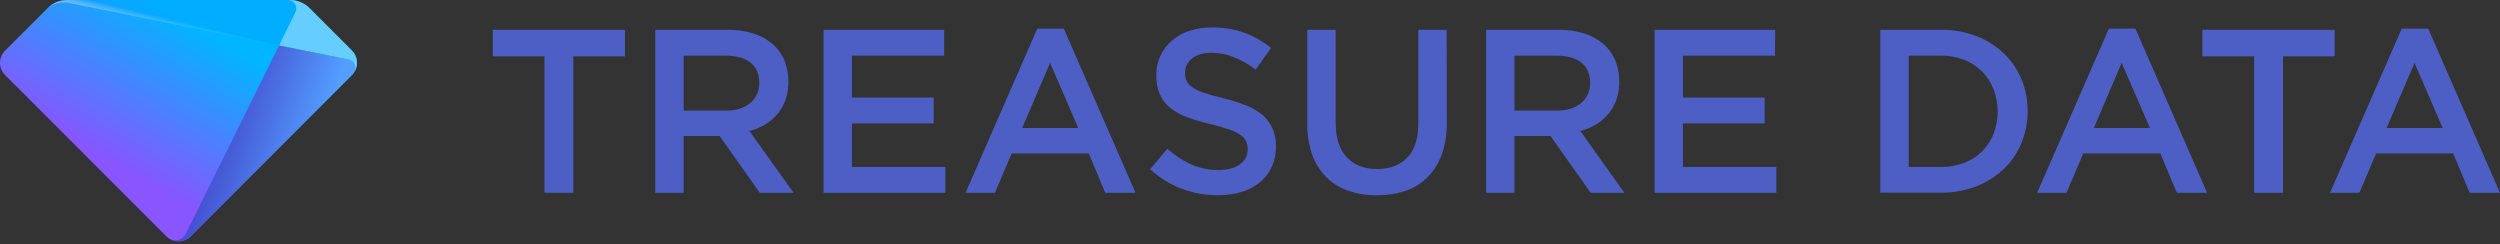 <?xml version="1.0" encoding="UTF-8"?>
<svg width="512px" height="50px" viewBox="0 0 512 50" version="1.1" xmlns="http://www.w3.org/2000/svg" xmlns:xlink="http://www.w3.org/1999/xlink" preserveAspectRatio="xMidYMid">
    <rect x="0" y="0" width="512" height="50" fill="#333333" stroke="none"/>
    <defs>
        <linearGradient x1="28.028%" y1="64.775%" x2="65.934%" y2="20.384%" id="linearGradient-1">
            <stop stop-color="#8855FF" offset="0%"></stop>
            <stop stop-color="#00B6FF" offset="100%"></stop>
        </linearGradient>
        <linearGradient x1="49.198%" y1="50.864%" x2="57.126%" y2="43.347%" id="linearGradient-2">
            <stop stop-color="#FFFFFF" offset="7%"></stop>
            <stop stop-color="#009FFF" offset="89%"></stop>
        </linearGradient>
        <linearGradient x1="19.368%" y1="222.565%" x2="129.609%" y2="308.848%" id="linearGradient-3">
            <stop stop-color="#FFFFFF" offset="7%"></stop>
            <stop stop-color="#009FFF" offset="89%"></stop>
        </linearGradient>
        <linearGradient x1="11.015%" y1="39.462%" x2="75.43%" y2="63.266%" id="linearGradient-4">
            <stop stop-color="#4036C1" offset="0%"></stop>
            <stop stop-color="#539EFF" offset="98%"></stop>
        </linearGradient>
    </defs>
    <g>
        <g>
            <path d="M39.066,48.372 L72.075,15.358 C72.741,14.694 73.115,13.793 73.115,12.853 C73.115,11.913 72.741,11.012 72.075,10.349 L72.075,10.349 L63.404,1.673 C62.336,0.601 60.885,-0.001 59.372,5.87466323e-06 L13.79,5.87466323e-06 C12.276,5.87466323e-06 10.824,0.602 9.753,1.673 L1.052,10.364 C0.388,11.015 0.01,11.903 0,12.833 C-0.009,13.763 0.351,14.658 1.002,15.323 L1.052,15.373 L34.062,48.387 C34.725,49.052 35.626,49.427 36.566,49.427 C37.506,49.427 38.407,49.052 39.071,48.387 L39.066,48.372 Z" fill="url(#linearGradient-1)"></path>
            <path d="M9.488,1.938 C10.68,0.74 12.396,0.224 14.051,0.566 L71.374,12.192 C72.321,12.388 72.932,13.312 72.741,14.261 C72.717,14.38 72.68,14.495 72.631,14.606 C73.438,13.226 73.209,11.475 72.075,10.349 L63.404,1.673 C62.336,0.601 60.885,-0.001 59.372,5.87466323e-06 L13.79,5.87466323e-06 C12.276,0 10.824,0.602 9.753,1.673 L9.488,1.938 Z" fill="url(#linearGradient-2)" opacity="0.4"></path>
            <path d="M60.489,2.54 L57.153,9.317 L71.374,12.192 C72.321,12.388 72.932,13.312 72.741,14.261 C72.717,14.38 72.68,14.495 72.631,14.606 C73.438,13.226 73.209,11.475 72.075,10.349 L63.404,1.673 C62.336,0.601 60.885,-0.001 59.372,0 L58.931,0 C59.539,-0.002 60.103,0.313 60.421,0.83 C60.739,1.348 60.765,1.993 60.489,2.535 L60.489,2.54 Z" fill="url(#linearGradient-3)" opacity="0.4"></path>
            <path d="M72.631,14.626 C73.015,13.738 72.607,12.707 71.719,12.322 C71.609,12.273 71.493,12.236 71.374,12.212 L57.153,9.317 L38.019,47.931 C37.507,48.965 36.321,49.474 35.219,49.133 C36.537,49.679 38.054,49.378 39.066,48.372 L72.075,15.358 C72.295,15.142 72.482,14.896 72.631,14.626 L72.631,14.626 Z" fill="url(#linearGradient-4)"></path>
        </g>
        <path d="M273.542,6.106 L273.542,25.085 C273.542,28.201 274.293,30.568 275.796,32.188 C277.298,33.807 279.375,34.617 282.027,34.617 C284.645,34.617 286.707,33.839 288.213,32.283 C289.719,30.727 290.47,28.406 290.467,25.32 L290.467,6.106 L296.282,6.106 L296.302,25.035 C296.352,27.247 296.013,29.451 295.301,31.547 C294.694,33.305 293.709,34.908 292.416,36.245 C291.149,37.517 289.607,38.478 287.907,39.055 C285.996,39.701 283.989,40.017 281.972,39.987 C279.978,40.014 277.994,39.699 276.106,39.055 C274.412,38.477 272.871,37.524 271.598,36.265 C270.317,34.963 269.34,33.392 268.738,31.667 C268.036,29.619 267.697,27.465 267.736,25.3 L267.736,6.106 L273.542,6.106 Z M254.798,6.682 C256.792,7.418 258.653,8.474 260.308,9.808 L257.162,14.241 C255.773,13.204 254.258,12.347 252.654,11.691 C251.221,11.114 249.691,10.815 248.146,10.809 C246.428,10.809 245.091,11.195 244.139,11.977 C243.242,12.643 242.712,13.694 242.711,14.812 C242.677,15.404 242.771,15.997 242.987,16.55 C243.272,17.092 243.693,17.551 244.209,17.882 C244.962,18.378 245.782,18.764 246.643,19.029 C247.68,19.38 248.993,19.745 250.59,20.126 C252.173,20.518 253.729,21.011 255.249,21.604 C256.479,22.074 257.619,22.752 258.62,23.607 C259.478,24.355 260.162,25.282 260.623,26.322 C261.111,27.475 261.348,28.718 261.32,29.969 C261.349,31.432 261.05,32.884 260.443,34.216 C259.878,35.434 259.046,36.509 258.009,37.362 C256.9,38.255 255.625,38.919 254.257,39.316 C252.696,39.777 251.076,40.001 249.448,39.982 C246.926,39.991 244.422,39.548 242.055,38.674 C239.649,37.766 237.439,36.406 235.543,34.667 L239.075,30.475 C240.548,31.777 242.201,32.86 243.984,33.69 C245.757,34.461 247.675,34.844 249.609,34.813 C251.422,34.813 252.861,34.43 253.926,33.665 C254.953,32.974 255.556,31.807 255.524,30.57 C255.535,30.013 255.429,29.46 255.214,28.947 C254.954,28.414 254.556,27.961 254.062,27.635 C253.352,27.159 252.58,26.783 251.768,26.518 C250.521,26.087 249.254,25.721 247.971,25.421 C246.358,25.055 244.769,24.594 243.212,24.038 C241.946,23.599 240.762,22.955 239.706,22.13 C238.781,21.39 238.043,20.443 237.552,19.365 C237.026,18.114 236.773,16.764 236.811,15.408 C236.79,14.025 237.081,12.655 237.662,11.4 C238.22,10.223 239.019,9.175 240.006,8.325 C241.053,7.423 242.271,6.742 243.588,6.321 C245.065,5.847 246.609,5.614 248.161,5.63 C250.418,5.587 252.665,5.943 254.798,6.682 Z M128,6.106 L128,11.541 L117.416,11.541 L117.416,39.481 L111.501,39.481 L111.501,11.541 L100.922,11.541 L100.922,6.106 L128,6.106 Z M149.073,6.106 C150.826,6.086 152.571,6.336 154.247,6.847 C155.677,7.279 157.005,7.993 158.154,8.946 C159.221,9.852 160.062,10.994 160.609,12.282 C161.656,14.884 161.75,17.772 160.874,20.437 C160.499,21.493 159.943,22.476 159.231,23.342 C158.52,24.189 157.674,24.914 156.727,25.486 C155.722,26.088 154.638,26.547 153.506,26.848 L162.522,39.481 L155.605,39.481 L147.38,27.85 L140.012,27.85 L140.012,39.481 L134.196,39.481 L134.196,6.106 L149.073,6.106 Z M193.363,6.106 L193.363,11.4 L174.484,11.4 L174.484,19.981 L191.219,19.981 L191.219,25.275 L174.484,25.275 L174.484,34.191 L193.603,34.191 L193.603,39.481 L168.668,39.481 L168.668,6.106 L193.363,6.106 Z M217.867,5.871 L232.558,39.481 L226.357,39.481 L222.976,31.421 L207.192,31.421 L203.761,39.481 L197.751,39.481 L212.432,5.871 L217.867,5.871 Z M319.234,6.106 C320.986,6.086 322.731,6.336 324.408,6.847 C325.837,7.279 327.166,7.993 328.315,8.946 C329.382,9.853 330.224,10.995 330.774,12.282 C331.82,14.884 331.912,17.773 331.035,20.437 C330.659,21.493 330.103,22.476 329.392,23.342 C328.681,24.189 327.834,24.914 326.887,25.486 C325.883,26.088 324.799,26.547 323.667,26.848 L332.683,39.481 L325.765,39.481 L317.541,27.85 L310.172,27.85 L310.172,39.481 L304.357,39.481 L304.357,6.106 L319.234,6.106 Z M363.553,6.106 L363.528,11.4 L344.669,11.4 L344.669,19.981 L361.404,19.981 L361.404,25.275 L344.669,25.275 L344.669,34.191 L363.789,34.191 L363.789,39.481 L338.854,39.481 L338.854,6.106 L363.553,6.106 Z M437.336,5.871 L452.017,39.481 L445.816,39.481 L442.435,31.421 L426.652,31.421 L423.22,39.481 L417.21,39.481 L431.896,5.871 L437.336,5.871 Z M478.144,6.106 L478.144,11.541 L467.56,11.541 L467.56,39.481 L461.644,39.481 L461.644,11.541 L451.06,11.541 L451.06,6.106 L478.144,6.106 Z M497.308,5.871 L511.995,39.481 L505.794,39.481 L502.413,31.421 L486.629,31.421 L483.198,39.481 L477.187,39.481 L491.874,5.871 L497.308,5.871 Z M397.519,6.106 C399.969,6.077 402.404,6.506 404.697,7.368 C406.783,8.158 408.694,9.35 410.322,10.875 C411.894,12.366 413.136,14.169 413.969,16.169 C414.837,18.252 415.274,20.489 415.256,22.746 C415.272,25.012 414.834,27.258 413.969,29.353 C413.14,31.36 411.897,33.171 410.322,34.667 C408.691,36.188 406.781,37.378 404.697,38.174 C402.406,39.049 399.971,39.486 397.519,39.461 L385.077,39.461 L385.077,6.106 L397.519,6.106 Z M397.504,11.4 L390.907,11.4 L390.907,34.191 L397.504,34.191 C399.136,34.211 400.756,33.926 402.283,33.35 C403.654,32.836 404.9,32.037 405.939,31.006 C406.957,29.981 407.755,28.758 408.284,27.414 C409.4,24.468 409.4,21.214 408.284,18.268 C407.752,16.919 406.955,15.691 405.939,14.656 C404.903,13.61 403.657,12.794 402.283,12.262 C400.76,11.67 399.138,11.377 397.504,11.4 Z M215.057,12.878 L209.336,26.217 L220.827,26.217 L215.057,12.878 Z M434.516,12.878 L428.82,26.217 L440.311,26.217 L434.516,12.878 Z M494.498,12.878 L488.773,26.217 L500.264,26.217 L494.498,12.878 Z M148.577,11.4 L140.012,11.4 L140.012,22.651 L148.622,22.651 C150.726,22.651 152.396,22.14 153.631,21.118 C154.864,20.114 155.554,18.589 155.495,17.001 C155.505,15.151 154.904,13.755 153.691,12.813 C152.479,11.871 150.775,11.4 148.577,11.4 Z M318.738,11.4 L310.172,11.4 L310.172,22.651 L318.783,22.651 C320.887,22.651 322.556,22.14 323.792,21.118 C325.025,20.114 325.715,18.589 325.655,17.001 C325.655,15.151 325.054,13.755 323.852,12.813 C322.64,11.871 320.935,11.4 318.738,11.4 Z" fill="#4d5fc5"></path>
    </g>
</svg>